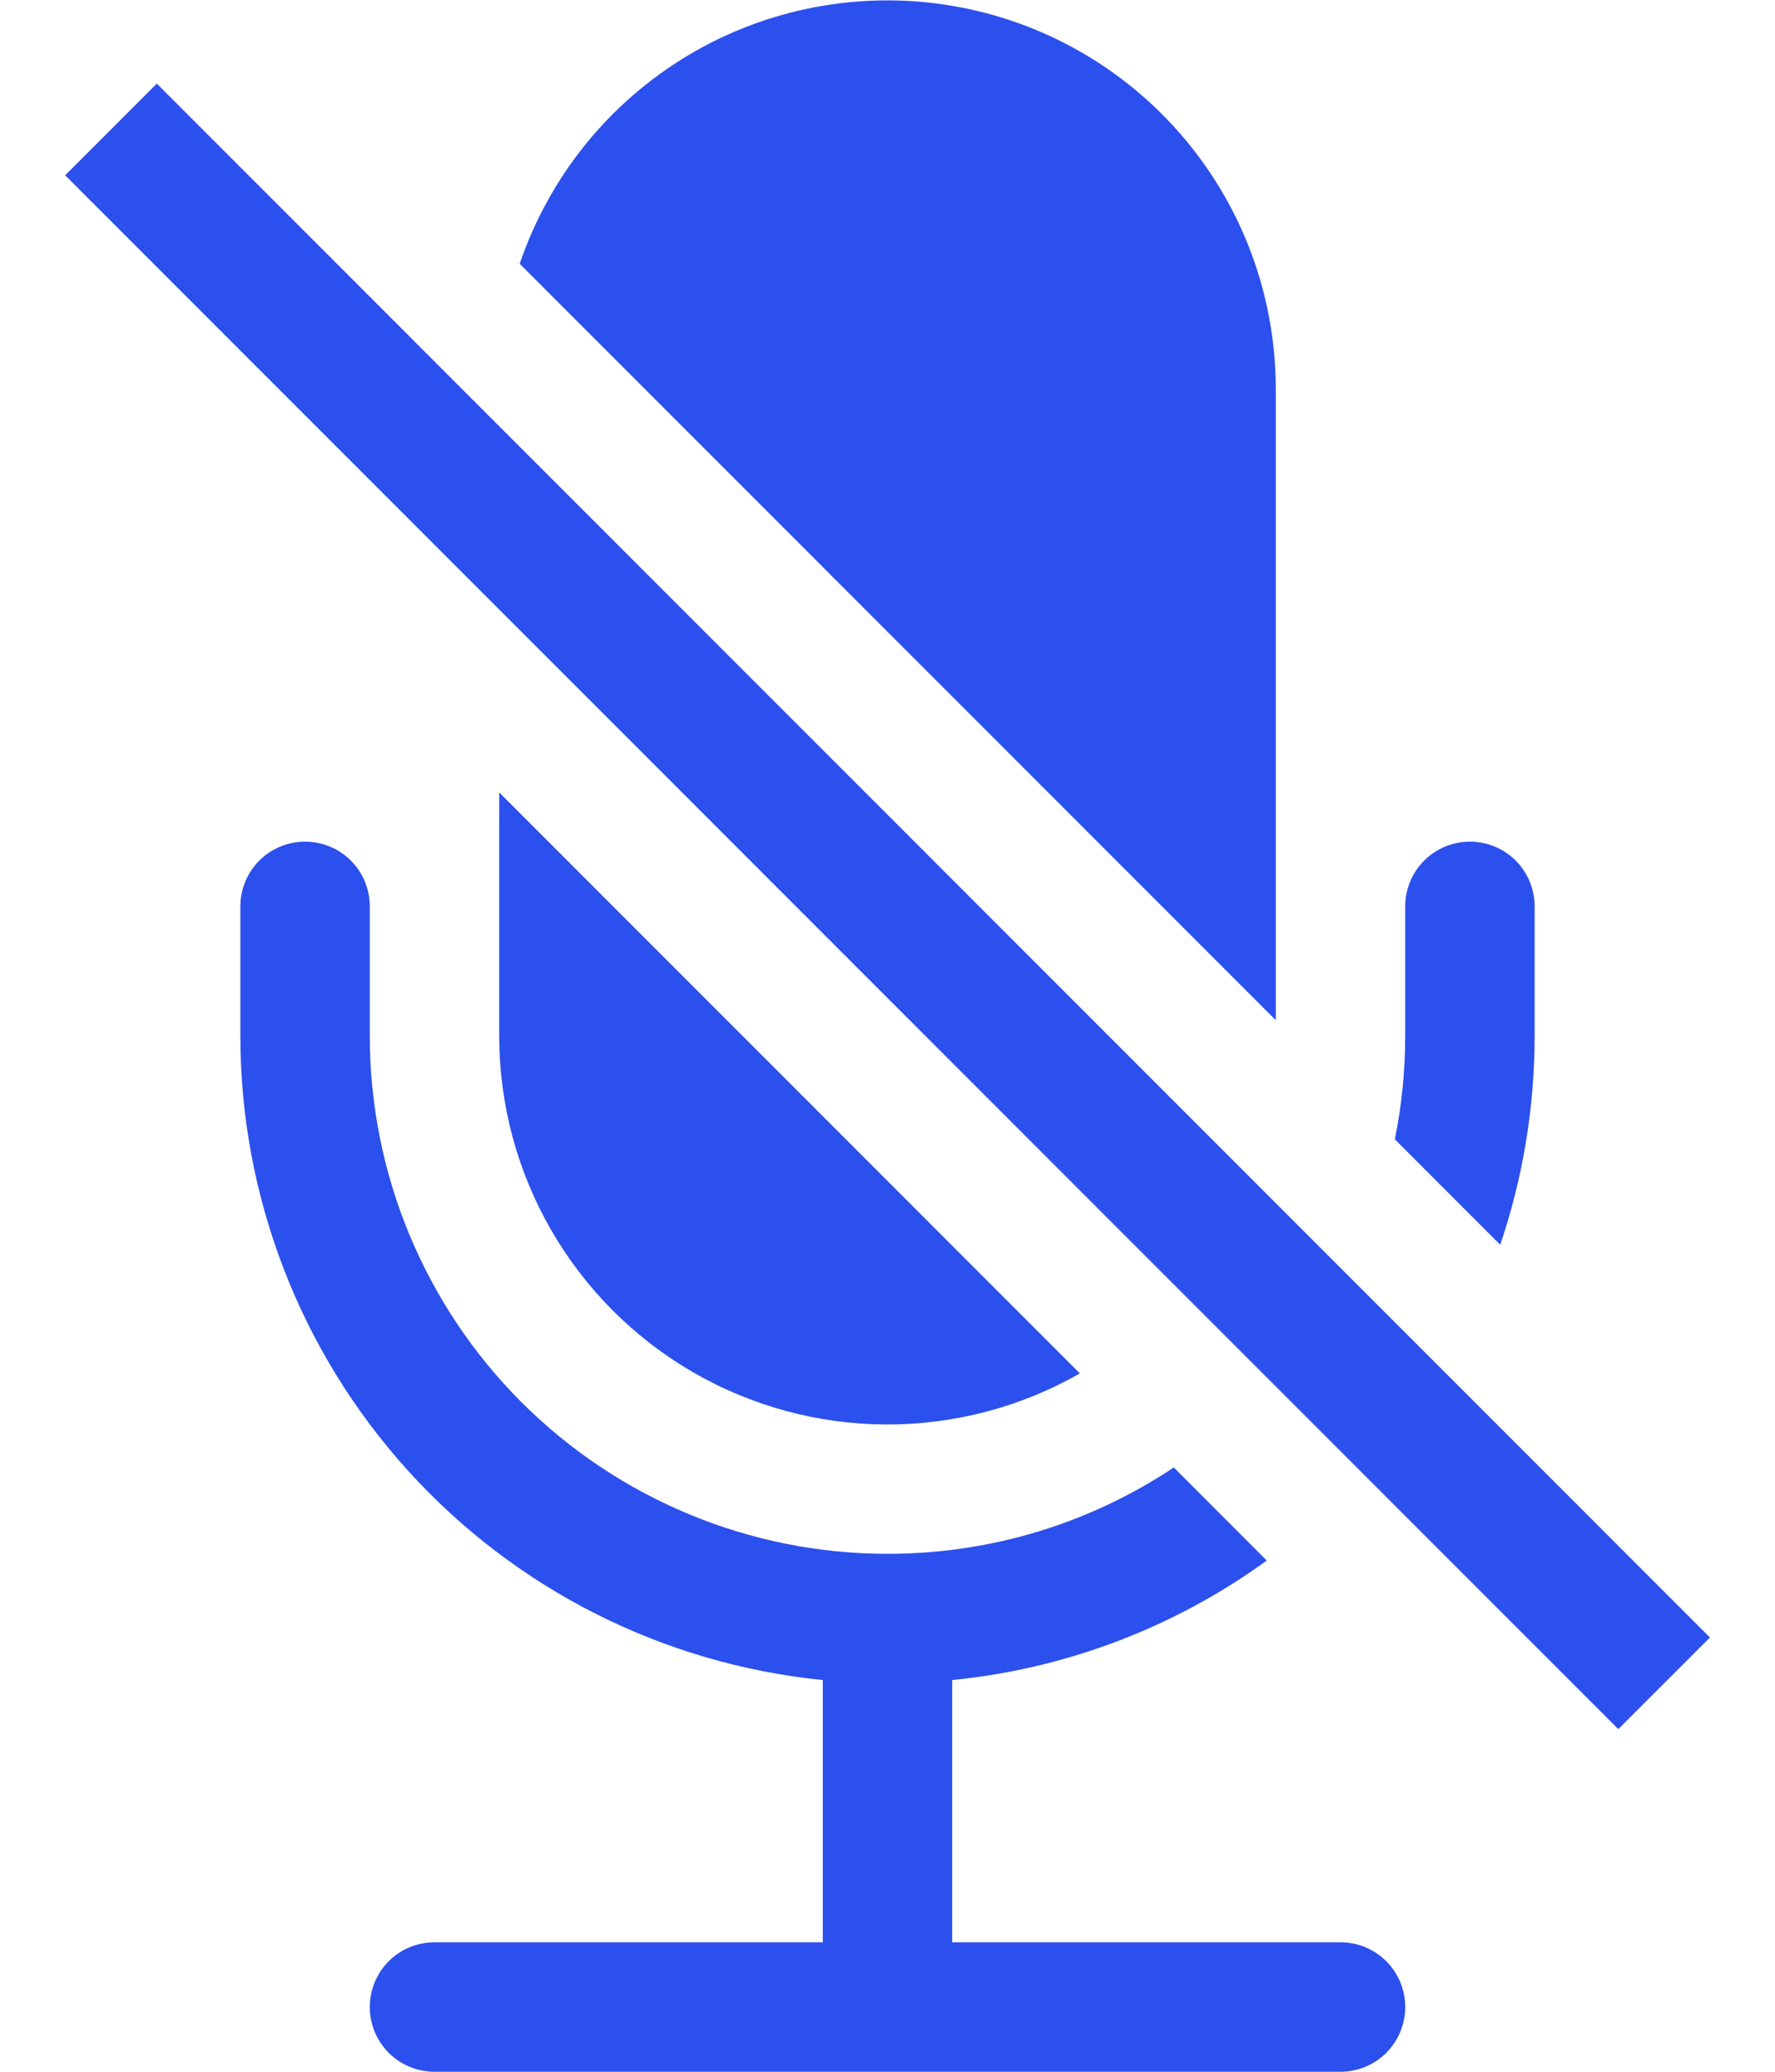 <svg width="24" height="28" viewBox="0 0 24 28" fill="none" xmlns="http://www.w3.org/2000/svg">
<path d="M20.75 14C20.75 14.987 20.585 15.937 20.285 16.823L18.86 15.398C18.953 14.938 19 14.47 19 14V12.25C19 12.018 19.092 11.795 19.256 11.631C19.42 11.467 19.643 11.375 19.875 11.375C20.107 11.375 20.33 11.467 20.494 11.631C20.658 11.795 20.75 12.018 20.75 12.25V14ZM12 21C13.431 21 14.761 20.571 15.871 19.833L17.128 21.091C15.878 21.997 14.411 22.554 12.875 22.706V26.25H18.125C18.357 26.25 18.58 26.342 18.744 26.506C18.908 26.67 19 26.893 19 27.125C19 27.357 18.908 27.58 18.744 27.744C18.58 27.908 18.357 28 18.125 28H5.875C5.643 28 5.42 27.908 5.256 27.744C5.092 27.58 5 27.357 5 27.125C5 26.893 5.092 26.67 5.256 26.506C5.42 26.342 5.643 26.25 5.875 26.25H11.125V22.706C8.967 22.489 6.966 21.479 5.511 19.87C4.056 18.261 3.25 16.169 3.25 14V12.25C3.25 12.018 3.342 11.795 3.506 11.631C3.67 11.467 3.893 11.375 4.125 11.375C4.357 11.375 4.58 11.467 4.744 11.631C4.908 11.795 5 12.018 5 12.25V14C5 15.857 5.737 17.637 7.05 18.95C8.363 20.262 10.143 21 12 21ZM17.25 5.25V13.788L7.027 3.565C7.427 2.387 8.233 1.39 9.299 0.751C10.366 0.112 11.625 -0.127 12.852 0.075C14.079 0.277 15.195 0.908 16 1.856C16.806 2.804 17.248 4.006 17.25 5.25Z" fill="#2C50ED"/>
<path d="M14.601 18.562L6.75 10.71V14C6.75 14.919 6.991 15.823 7.449 16.619C7.908 17.416 8.567 18.079 9.362 18.541C10.157 19.003 11.059 19.248 11.979 19.252C12.898 19.255 13.802 19.018 14.601 18.562ZM0.881 2.369L21.881 23.369L23.12 22.131L2.12 1.13L0.881 2.369Z" fill="#2C50ED"/>
</svg>
